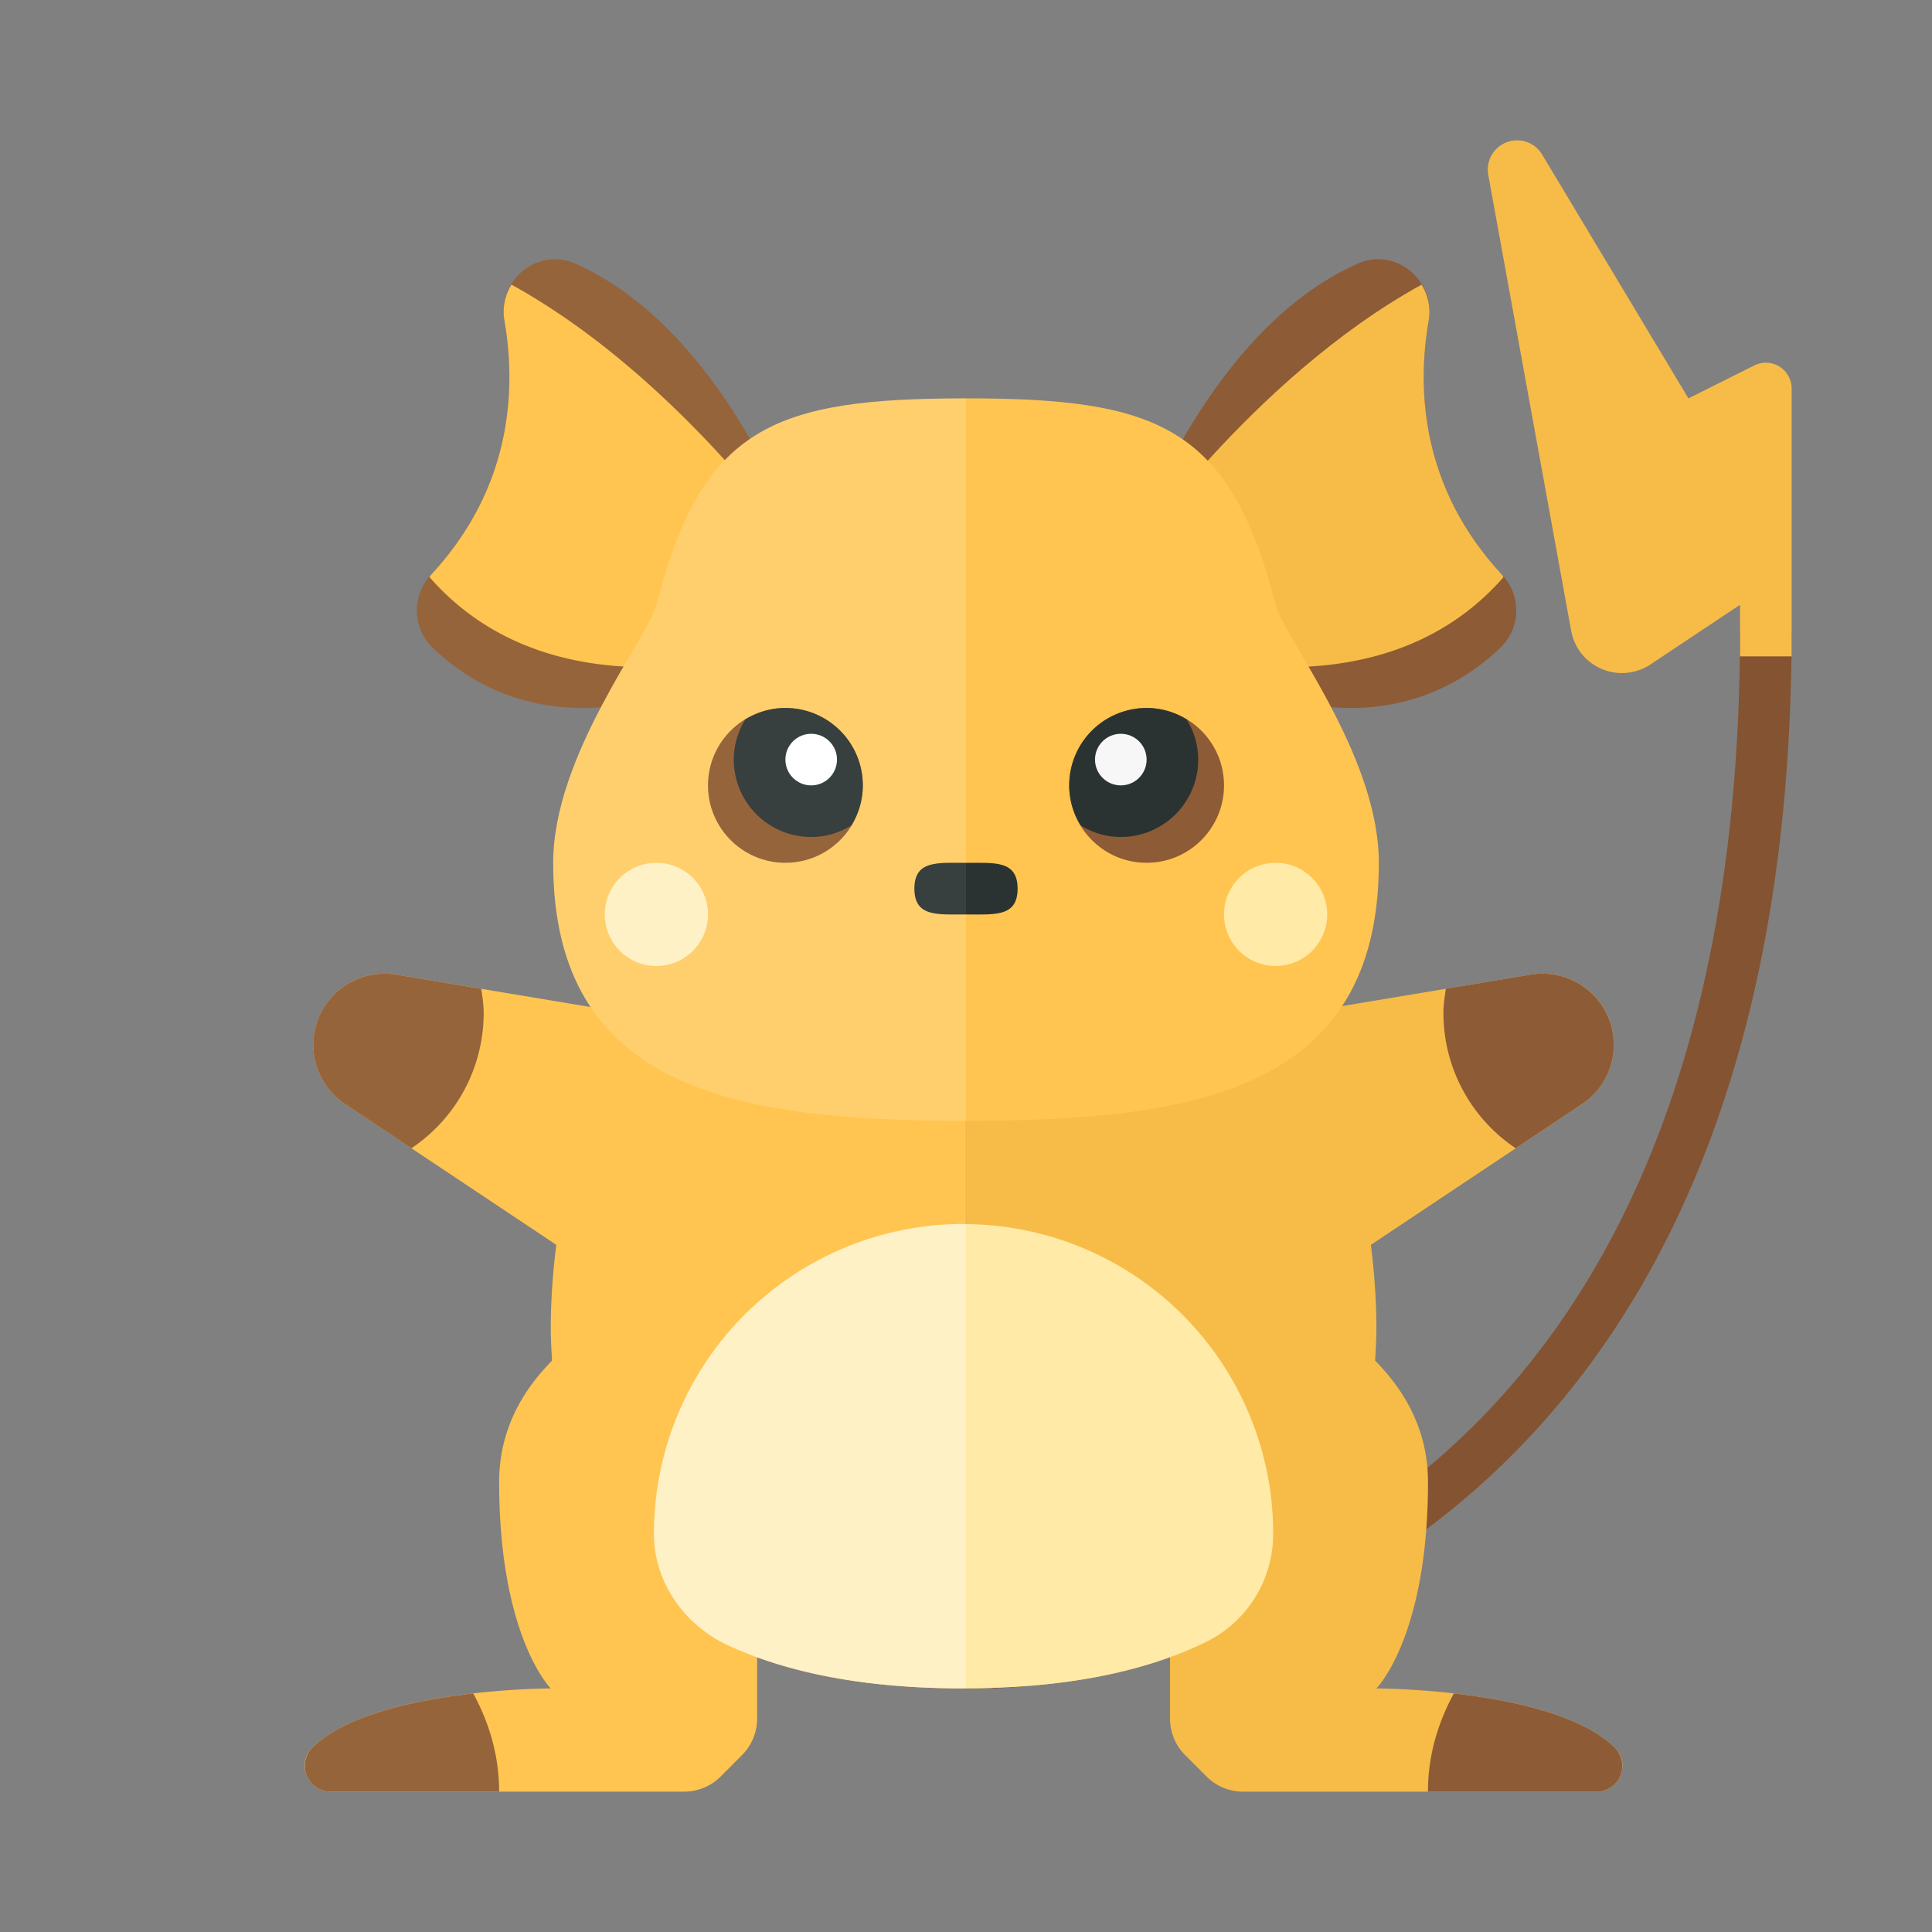 <svg xmlns="http://www.w3.org/2000/svg" width="100%" height="100%" viewBox="-2.72 -2.72 37.44 37.44"><rect x="-2.72" y="-2.72" width="37.44" height="37.44" fill="#808080" stroke="none"/><path fill="#845331" d="M16.5 30l-.001-1C17.092 28.999 31 28.742 31 9.5h1C32 29.766 16.655 30 16.5 30z"/><path fill="#F7BC48" d="M32 10V4.809a.5.5 0 00-.724-.447L30 5 27.165.275a.567.567 0 00-1.044.393l1.606 8.834a1 1 0 001.539.653L31 9v1h1zm-3.424 21.151C27.413 30 23.953 30 23.953 30s1-1 1-4c0-.992-.44-1.761-1.025-2.352.012-.212.025-.424.025-.648 0-.523-.041-1.058-.107-1.596l4.094-2.729a1.379 1.379 0 00-.991-2.508l-4.427.738c-1.347-2.754-3.591-4.879-6.521-4.902v17.995c1.509-.004 2.835-.199 3.953-.605v1.192c0 .265.105.52.293.707l.414.414a.99.99 0 00.706.294h6.849c.442 0 .674-.538.36-.849z"/><path fill="#96643B" d="M12.895 8.14S11.48 3.737 8.427 2.388c-.727-.321-1.508.32-1.372 1.103.224 1.291.17 3.216-1.423 4.929a1.003 1.003 0 00.033 1.413c.965.923 3.013 2.055 6.352.061l.878-1.754z"/><path fill="#FFC550" d="M7.192 2.796a.99.99 0 00-.137.695c.224 1.291.17 3.216-1.423 4.929-.013.013-.017.031-.028.044 2.396 2.745 6.414 1.43 6.414 1.43l.877-1.754s-2.389-3.517-5.703-5.344z"/><path fill="#8D5B36" d="M19.126 8.14s1.415-4.403 4.468-5.752c.726-.321 1.508.32 1.372 1.103-.224 1.291-.17 3.216 1.423 4.929a1.004 1.004 0 01-.034 1.413c-.965.923-3.013 2.055-6.352.061l-.877-1.754z"/><path fill="#F7BC48" d="M24.829 2.796c.12.198.182.436.137.695-.224 1.291-.17 3.216 1.423 4.929.012.013.016.031.028.044-2.396 2.745-6.414 1.43-6.414 1.43l-.877-1.754s2.388-3.517 5.703-5.344z"/><path fill="#8D5B36" d="M28.215 32h-3.263c0-.693.192-1.335.502-1.903 1.077.123 2.449.402 3.109 1.042a.5.5 0 01-.348.861z"/><path fill="#FFC550" d="M15.953 12c-2.954 0-5.214 2.134-6.569 4.905l-4.426-.738a1.379 1.379 0 00-.991 2.508l4.094 2.729A12.967 12.967 0 007.953 23c0 .224.013.436.025.648-.585.591-1.025 1.36-1.025 2.352 0 3 1 4 1 4s-3.46 0-4.623 1.151c-.315.311-.082.849.359.849h6.849c.265 0 .52-.105.707-.293l.414-.414a1 1 0 00.293-.707v-1.19c1.13.41 2.472.604 4 .604l.047-.001V12.004c-.015-.001-.03-.004-.046-.004zM16 5c3.728 0 5.112.549 6 4 .164.639 2 2.917 2 5 0 4.418-3.582 5-8 5V5z"/><path fill="#FFCF6E" d="M16 5c-3.728 0-5.112.549-6 4-.164.639-2 2.917-2 5 0 4.418 3.582 5 8 5V5z"/><path fill="#2B3332" d="M17 14.501c0-.552-.448-.5-1-.5v1c.552 0 1 .053 1-.5z"/><path fill="#373F3F" d="M16 14.001c-.552 0-1-.052-1 .5s.448.5 1 .5v-1z"/><circle cx="12.5" cy="12.5" r="1.5" fill="#96643B"/><path fill="#373F3F" d="M12.5 11c-.286 0-.55.084-.777.223A1.481 1.481 0 0011.5 12a1.5 1.5 0 001.5 1.5c.286 0 .55-.084.777-.223.139-.227.223-.491.223-.777a1.5 1.5 0 00-1.5-1.5z"/><circle cx="13" cy="12" r=".5" fill="#FFF"/><circle cx="19.5" cy="12.5" r="1.5" fill="#8D5B36"/><path fill="#2B3332" d="M19.5 11c.286 0 .55.084.777.223.139.227.223.491.223.777a1.5 1.5 0 01-1.5 1.5c-.286 0-.55-.084-.777-.223A1.481 1.481 0 0118 12.5a1.5 1.5 0 011.5-1.5z"/><circle cx="19" cy="12" r=".5" fill="#F7F7F7"/><circle cx="10" cy="15" r="1" fill="#FEF1C6"/><circle cx="22" cy="15" r="1" fill="#FFEAA7"/><path fill="#FEF1C6" d="M9.953 27v.014c.002.932.595 1.765 1.442 2.154 1.245.573 2.797.836 4.604.831l.001-.001v-8.997l-.002-.002A6.001 6.001 0 009.953 27z"/><path fill="#FFEAA7" d="M21.953 27A5.999 5.999 0 0016 21.002v8.996c1.85-.005 3.428-.294 4.679-.912a2.329 2.329 0 001.273-2.065l.001-.021z"/><path fill="#96643B" d="M3.497 16.911a1.379 1.379 0 00.469 1.764l1.286.857a3.151 3.151 0 001.401-2.621c0-.161-.024-.315-.047-.469l-1.647-.275a1.382 1.382 0 00-1.462.744z"/><path fill="#8D5B36" d="M28.408 16.911c.311.622.11 1.378-.469 1.764l-1.286.857a3.151 3.151 0 01-1.401-2.621c0-.161.024-.315.047-.469l1.647-.275a1.382 1.382 0 011.462.744z"/><path fill="#96643B" d="M3.69 32h3.263c0-.693-.192-1.335-.502-1.903-1.077.123-2.449.402-3.109 1.042A.5.5 0 003.69 32z"/></svg>